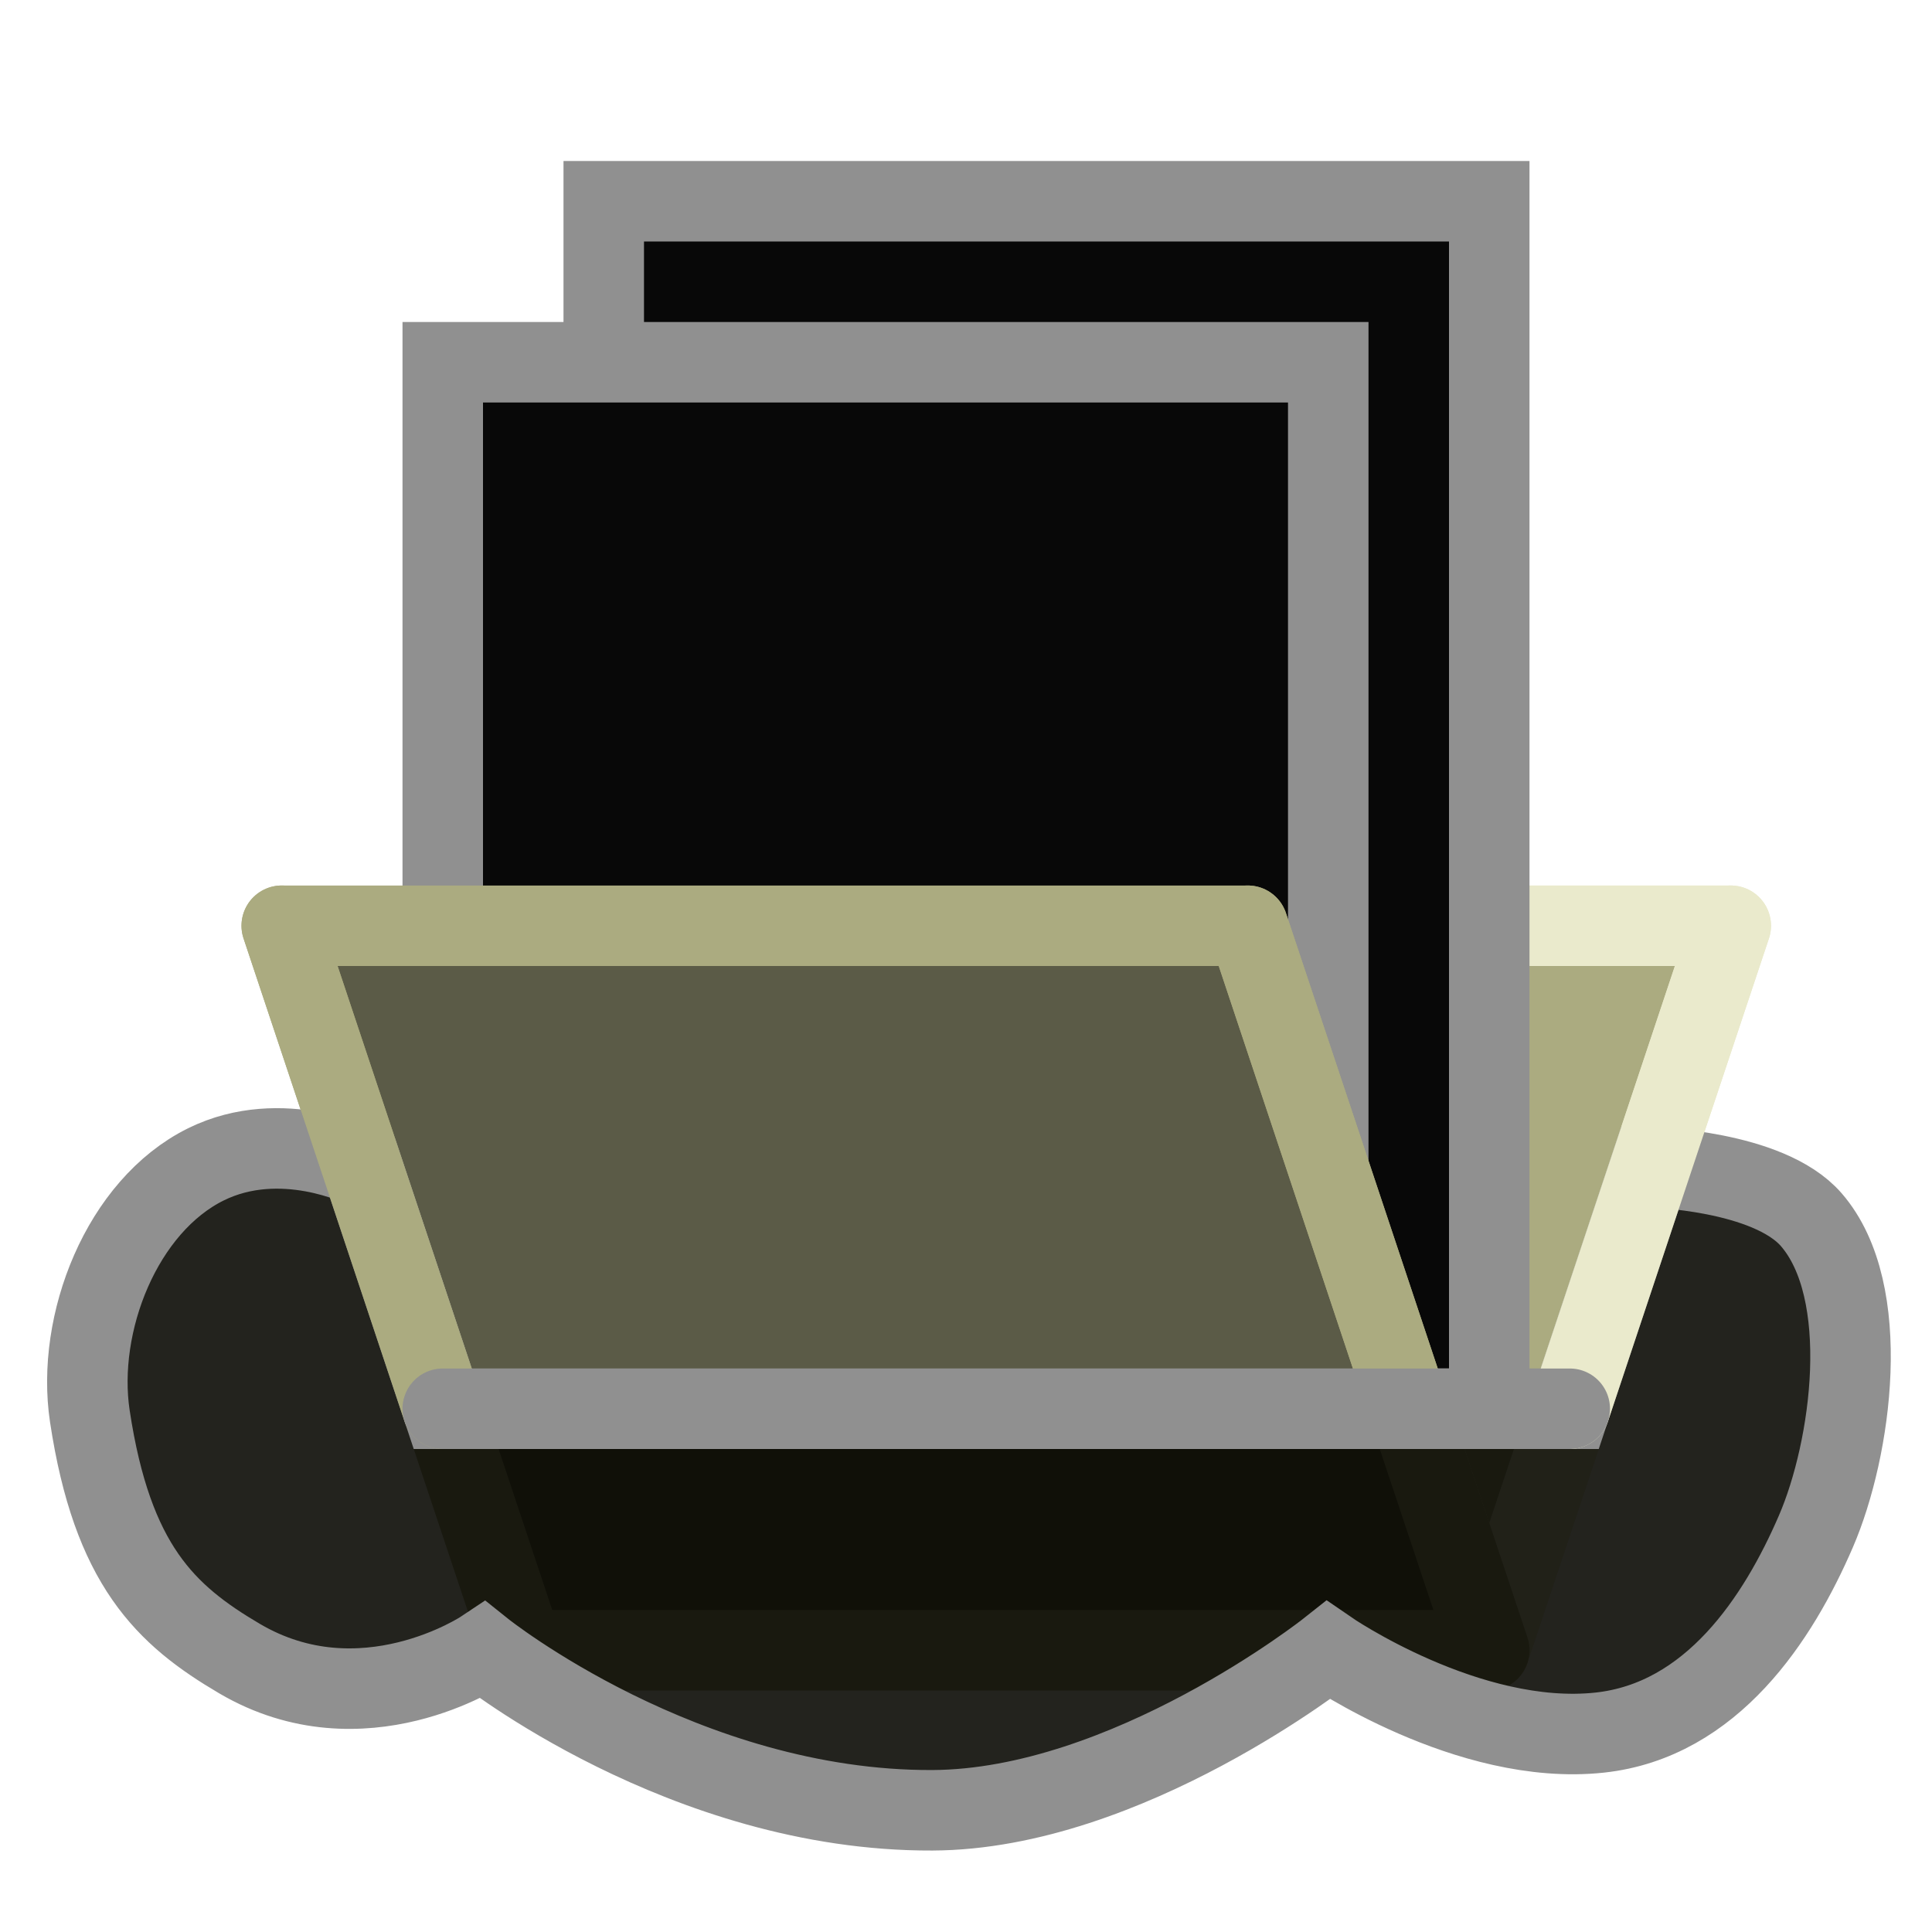 <?xml version="1.0" encoding="UTF-8"?>
<svg id="svg5375" width="24" height="24" version="1.1" xmlns="http://www.w3.org/2000/svg" xmlns:cc="http://creativecommons.org/ns#" xmlns:dc="http://purl.org/dc/elements/1.1/" xmlns:rdf="http://www.w3.org/1999/02/22-rdf-syntax-ns#">
 <g id="layer1" stroke-width="1px">
  <path id="path5937" d="m6.5 20v-8.5h15l-3 9-3-9z" fill="#abab80" stroke="#eaeacc" stroke-linejoin="round"/>
  <path id="path2198" d="m18.5 17.5v-15h-11v15z" fill="#080808" stroke="#909090"/>
  <path id="path5939" d="m16.5 16.5v-12h-11v12z" fill="#080808" stroke="#909090"/>
  <path id="path5935" d="m3.5 11.5 3 9h12l-3-9z" fill="#5b5b47" stroke="#abab80" stroke-linejoin="round"/>
  <path id="path5676" d="m5.5 17.5h14l1-3s1.465 0.035 2 0.651c0.773 0.89 0.5 2.849 0.058 3.872-0.467 1.082-1.291 2.349-2.686 2.5-1.633 0.176-3.372-1.023-3.372-1.023s-2.5 1.979-4.919 1.988c-3.081 0.012-5.581-1.988-5.581-1.988s-1.5 1-3.024 0.104c-0.92-0.541-1.581-1.163-1.86-3.012-0.174-1.154 0.396-2.611 1.442-3.128 0.942-0.465 1.942 0.035 1.942 0.035z" fill="#060600" fill-opacity=".88" stroke="#909090"/>
  <path id="path5678" d="m3.5 11.5 2 6" fill="none" stroke="#abab80" stroke-linecap="round"/>
  <path id="path5682" d="m15.5 11.5 2 6" fill="none" stroke="#abab80" stroke-linecap="round"/>
  <path id="path5684" d="m21.5 11.5-2 6" fill="none" stroke="#eaeacc" stroke-linecap="round"/>
  <path id="path5686" d="m5.5 17.5h14" fill="none" stroke="#909090" stroke-linecap="round"/>
 </g>
</svg>
